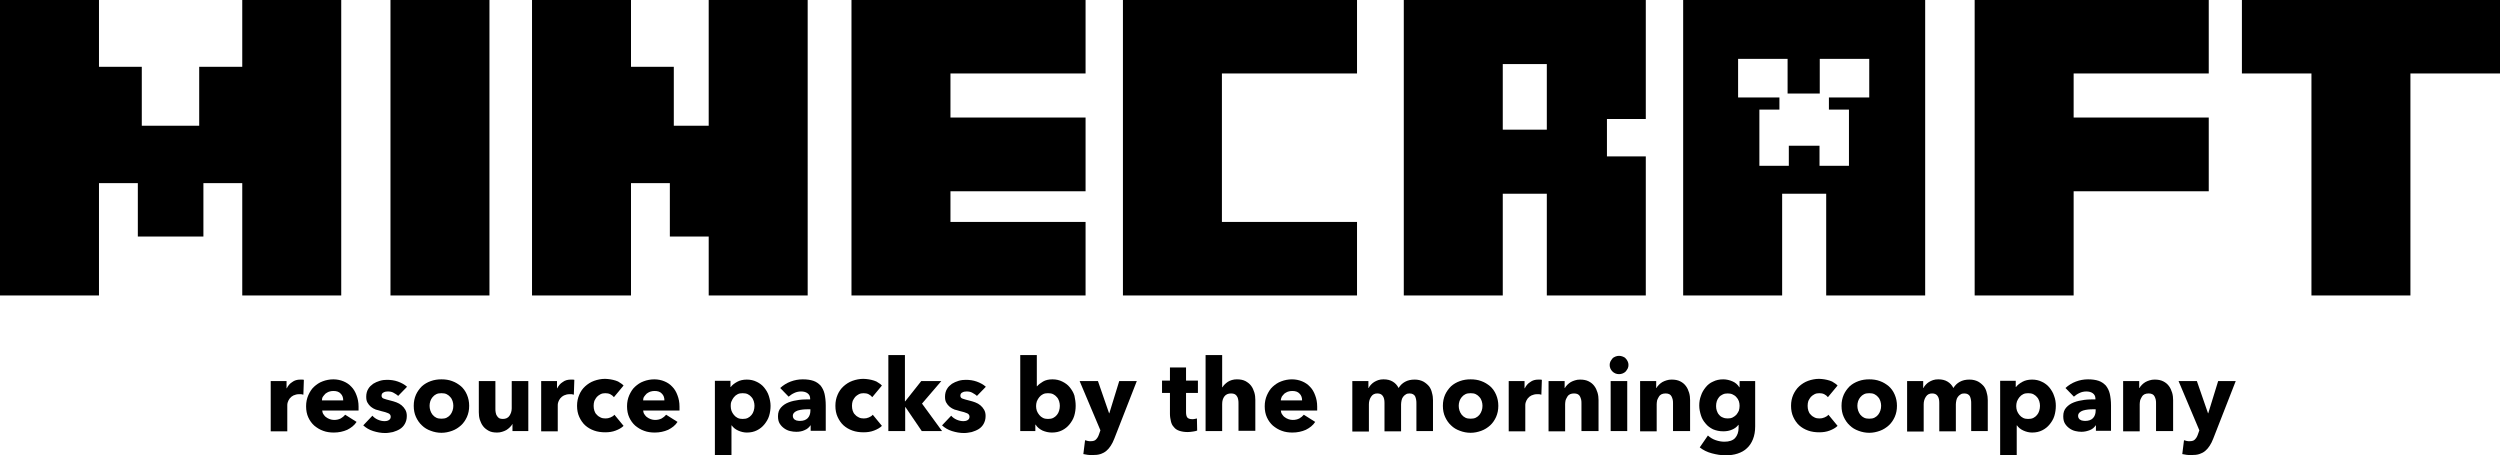 <?xml version="1.0" encoding="utf-8"?>
<!-- Generator: Adobe Illustrator 25.0.1, SVG Export Plug-In . SVG Version: 6.00 Build 0)  -->
<svg version="1.1"
	 id="svg20" xmlns:cc="http://creativecommons.org/ns#" xmlns:dc="http://purl.org/dc/elements/1.1/" xmlns:rdf="http://www.w3.org/1999/02/22-rdf-syntax-ns#" xmlns:svg="http://www.w3.org/2000/svg"
	 xmlns="http://www.w3.org/2000/svg" xmlns:xlink="http://www.w3.org/1999/xlink" x="0px" y="0px" viewBox="0 0 1010.3 184"
	 style="enable-background:new 0 0 1010.3 184;" xml:space="preserve">
<path d="M157.8,0h40v119.4h-40V0z M286.3,50.8h-14V27H255V0h-40v119.4h40V74h15.7v21.6h15.7v23.8h40V0h-40V50.8z M366.8,0h-22.7
	v119.4h22.7h17.3h54.6V89.7h-54.6V77.3h54.6V47.5h-54.6V29.7h54.6V0h-54.6H366.8z M476.5,0h-22.7v119.4h22.7h17.3h54.6V89.7h-54.6
	v-60h54.6V0h-54.6H476.5z M665.1,48.1V0h-97.8v119.4h40V78.3h17.8v41.1h40V63.2h-15.7V48.1H665.1z M625.1,52.4h-17.8V25.9h17.8V52.4
	z M680.2,0v119.4h40V78.3H738v41.1h40V0H680.2z M755.3,39.4h-16.2v4.9h8.1V67h-11.9v-8.1h-12.4V67H711V44.3h8.1v-4.9h-16.7V23.8h20
	v14h13v-14h20V39.4z M820.7,0H798v119.4h40V77.3h54.6V47.5H838V29.7h54.6V0H838H820.7z M974.1,0h-40H906v29.7h28.1v89.7h40V29.7
	h36.2V0H974.1z M97.8,27H80.5v23.8H57.3V27H40V0H0v119.4h40V74h15.7v21.6h26.5V74h15.7v45.4h40V0h-40V27z"/>
<g>
	<path d="M122.6,159.5c-0.3-0.1-0.6-0.1-0.9-0.2c-0.3,0-0.6,0-0.8,0c-0.9,0-1.6,0.2-2.3,0.5c-0.6,0.3-1.1,0.7-1.5,1.2
		c-0.4,0.5-0.6,1-0.8,1.5c-0.2,0.5-0.2,1-0.2,1.4v10.4h-6.7V154h6.4v2.9h0.1c0.5-1,1.2-1.9,2.2-2.5c0.9-0.7,2-1,3.3-1
		c0.3,0,0.5,0,0.8,0c0.3,0,0.5,0.1,0.6,0.1L122.6,159.5z"/>
	<path d="M144.9,164.3c0,0.3,0,0.5,0,0.8s0,0.5,0,0.8h-14.7c0.1,0.6,0.2,1.1,0.5,1.5s0.6,0.9,1.1,1.2c0.4,0.3,0.9,0.6,1.5,0.8
		c0.6,0.2,1.1,0.3,1.7,0.3c1.1,0,1.9-0.2,2.7-0.6c0.7-0.4,1.3-0.9,1.8-1.5l4.6,2.9c-0.9,1.4-2.2,2.4-3.8,3.2
		c-1.6,0.7-3.4,1.1-5.4,1.1c-1.5,0-3-0.2-4.3-0.7c-1.4-0.5-2.5-1.2-3.6-2.1c-1-0.9-1.8-2-2.4-3.3s-0.9-2.8-0.9-4.5
		c0-1.7,0.3-3.1,0.9-4.5c0.6-1.3,1.3-2.5,2.3-3.4c1-0.9,2.1-1.7,3.5-2.2c1.3-0.5,2.8-0.8,4.3-0.8c1.5,0,2.9,0.3,4.1,0.8
		c1.2,0.5,2.3,1.2,3.2,2.2c0.9,0.9,1.6,2.1,2.1,3.5C144.6,161.1,144.9,162.6,144.9,164.3z M138.7,161.8c0-1.1-0.3-2-1-2.7
		c-0.7-0.8-1.7-1.1-3-1.1c-0.6,0-1.2,0.1-1.8,0.3c-0.5,0.2-1,0.5-1.4,0.8c-0.4,0.4-0.7,0.8-1,1.2s-0.4,1-0.4,1.5H138.7z"/>
	<path d="M160.9,160c-0.5-0.5-1.2-0.9-1.9-1.3c-0.7-0.4-1.5-0.5-2.3-0.5c-0.6,0-1.2,0.1-1.7,0.4c-0.5,0.2-0.8,0.7-0.8,1.3
		c0,0.6,0.3,1,0.9,1.2c0.6,0.2,1.5,0.5,2.8,0.8c0.8,0.2,1.5,0.4,2.3,0.7c0.8,0.3,1.5,0.7,2.1,1.2s1.1,1.1,1.5,1.8
		c0.4,0.7,0.6,1.5,0.6,2.5c0,1.3-0.3,2.3-0.8,3.2c-0.5,0.9-1.2,1.6-2,2.1c-0.8,0.5-1.8,0.9-2.8,1.2c-1,0.2-2.1,0.4-3.1,0.4
		c-1.7,0-3.3-0.3-4.9-0.8c-1.6-0.5-2.9-1.3-4-2.3l3.7-3.9c0.6,0.7,1.3,1.2,2.2,1.6c0.9,0.4,1.8,0.6,2.8,0.6c0.5,0,1.1-0.1,1.6-0.4
		c0.5-0.3,0.8-0.7,0.8-1.4c0-0.6-0.3-1.1-1-1.4c-0.6-0.3-1.7-0.6-3-0.9c-0.7-0.2-1.4-0.4-2.1-0.6c-0.7-0.3-1.3-0.6-1.9-1.1
		c-0.6-0.5-1-1-1.4-1.7c-0.4-0.7-0.5-1.5-0.5-2.4c0-1.2,0.3-2.3,0.8-3.1c0.5-0.9,1.2-1.5,2-2.1c0.8-0.5,1.7-0.9,2.7-1.2
		c1-0.3,2-0.4,2.9-0.4c1.5,0,3,0.2,4.4,0.7c1.4,0.5,2.7,1.2,3.7,2.1L160.9,160z"/>
	<path d="M189.6,164c0,1.7-0.3,3.1-0.9,4.5c-0.6,1.3-1.4,2.5-2.4,3.4c-1,0.9-2.2,1.7-3.6,2.2c-1.4,0.5-2.8,0.8-4.3,0.8
		c-1.5,0-3-0.3-4.3-0.8c-1.4-0.5-2.6-1.2-3.6-2.2c-1-0.9-1.8-2.1-2.4-3.4c-0.6-1.3-0.9-2.8-0.9-4.5c0-1.7,0.3-3.1,0.9-4.5
		c0.6-1.3,1.4-2.4,2.4-3.4c1-0.9,2.2-1.6,3.6-2.1c1.4-0.5,2.8-0.7,4.3-0.7c1.5,0,3,0.2,4.3,0.7c1.4,0.5,2.5,1.2,3.6,2.1
		c1,0.9,1.8,2,2.4,3.4C189.3,160.9,189.6,162.4,189.6,164z M183.2,164c0-0.6-0.1-1.3-0.3-1.9c-0.2-0.6-0.5-1.2-0.9-1.6
		c-0.4-0.5-0.9-0.9-1.5-1.2c-0.6-0.3-1.3-0.4-2.1-0.4c-0.8,0-1.5,0.1-2.1,0.4c-0.6,0.3-1.1,0.7-1.5,1.2c-0.4,0.5-0.7,1-0.9,1.6
		c-0.2,0.6-0.3,1.3-0.3,1.9s0.1,1.3,0.3,1.9c0.2,0.6,0.5,1.2,0.9,1.7c0.4,0.5,0.9,0.9,1.5,1.2c0.6,0.3,1.3,0.4,2.1,0.4
		s1.5-0.1,2.1-0.4c0.6-0.3,1.1-0.7,1.5-1.2c0.4-0.5,0.7-1.1,0.9-1.7C183.1,165.3,183.2,164.7,183.2,164z"/>
	<path d="M207.1,174.2v-2.8h-0.1c-0.2,0.5-0.6,0.9-1,1.3c-0.4,0.4-0.9,0.8-1.4,1.1s-1.1,0.5-1.7,0.7c-0.6,0.2-1.3,0.3-2,0.3
		c-1.4,0-2.5-0.2-3.4-0.7c-0.9-0.5-1.7-1.1-2.3-1.9c-0.6-0.8-1-1.7-1.3-2.6c-0.3-1-0.4-2-0.4-3V154h6.7v11c0,0.6,0,1.1,0.1,1.6
		c0.1,0.5,0.2,1,0.5,1.4c0.2,0.4,0.5,0.7,0.9,1c0.4,0.2,0.9,0.3,1.5,0.3c1.2,0,2.1-0.4,2.7-1.3s0.9-1.9,0.9-3V154h6.7v20.2H207.1z"
		/>
	<path d="M231.9,159.5c-0.3-0.1-0.6-0.1-0.9-0.2c-0.3,0-0.6,0-0.8,0c-0.9,0-1.6,0.2-2.3,0.5c-0.6,0.3-1.1,0.7-1.5,1.2
		c-0.4,0.5-0.6,1-0.8,1.5c-0.2,0.5-0.2,1-0.2,1.4v10.4h-6.7V154h6.4v2.9h0.1c0.5-1,1.2-1.9,2.2-2.5c0.9-0.7,2-1,3.3-1
		c0.3,0,0.5,0,0.8,0c0.3,0,0.5,0.1,0.6,0.1L231.9,159.5z"/>
	<path d="M248.1,160.5c-0.4-0.5-0.9-0.9-1.5-1.2c-0.6-0.3-1.3-0.4-2-0.4c-0.7,0-1.3,0.1-1.9,0.4s-1.1,0.7-1.5,1.1
		c-0.4,0.5-0.7,1-1,1.6c-0.2,0.6-0.3,1.3-0.3,2c0,0.7,0.1,1.4,0.3,2c0.2,0.6,0.5,1.2,1,1.6c0.4,0.5,0.9,0.8,1.5,1.1
		c0.6,0.3,1.2,0.4,2,0.4c0.7,0,1.3-0.1,2-0.4c0.7-0.3,1.2-0.6,1.6-1.1l3.7,4.5c-0.8,0.8-1.9,1.4-3.2,1.9c-1.3,0.5-2.7,0.7-4.2,0.7
		c-1.6,0-3.1-0.2-4.5-0.7s-2.6-1.2-3.6-2.1s-1.8-2.1-2.4-3.4s-0.9-2.8-0.9-4.5c0-1.7,0.3-3.1,0.9-4.5s1.4-2.5,2.4-3.4
		s2.2-1.7,3.6-2.2c1.4-0.5,2.9-0.8,4.4-0.8c0.7,0,1.5,0.1,2.2,0.2c0.7,0.1,1.4,0.3,2.1,0.5c0.7,0.2,1.3,0.5,1.8,0.9
		c0.6,0.3,1,0.7,1.4,1.1L248.1,160.5z"/>
	<path d="M274.6,164.3c0,0.3,0,0.5,0,0.8s0,0.5,0,0.8h-14.7c0.1,0.6,0.2,1.1,0.5,1.5s0.6,0.9,1.1,1.2c0.4,0.3,0.9,0.6,1.5,0.8
		c0.6,0.2,1.1,0.3,1.7,0.3c1.1,0,1.9-0.2,2.7-0.6c0.7-0.4,1.3-0.9,1.8-1.5l4.6,2.9c-0.9,1.4-2.2,2.4-3.8,3.2
		c-1.6,0.7-3.4,1.1-5.4,1.1c-1.5,0-3-0.2-4.3-0.7c-1.4-0.5-2.5-1.2-3.6-2.1c-1-0.9-1.8-2-2.4-3.3s-0.9-2.8-0.9-4.5
		c0-1.7,0.3-3.1,0.9-4.5c0.6-1.3,1.3-2.5,2.3-3.4c1-0.9,2.1-1.7,3.5-2.2c1.3-0.5,2.8-0.8,4.3-0.8c1.5,0,2.9,0.3,4.1,0.8
		c1.2,0.5,2.3,1.2,3.2,2.2c0.9,0.9,1.6,2.1,2.1,3.5C274.3,161.1,274.6,162.6,274.6,164.3z M268.5,161.8c0-1.1-0.3-2-1-2.7
		c-0.7-0.8-1.7-1.1-3-1.1c-0.6,0-1.2,0.1-1.8,0.3c-0.5,0.2-1,0.5-1.4,0.8c-0.4,0.4-0.7,0.8-1,1.2s-0.4,1-0.4,1.5H268.5z"/>
	<path d="M311.4,164c0,1.4-0.2,2.8-0.6,4.1c-0.4,1.3-1.1,2.4-1.9,3.4c-0.8,1-1.8,1.8-3,2.4c-1.2,0.6-2.5,0.9-4.1,0.9
		c-1.2,0-2.4-0.3-3.5-0.8c-1.1-0.5-2-1.2-2.6-2.1h-0.1v12h-6.7v-30h6.3v2.5h0.1c0.6-0.8,1.5-1.5,2.6-2.1c1.1-0.6,2.4-0.9,3.9-0.9
		c1.5,0,2.8,0.3,4,0.9c1.2,0.6,2.2,1.3,3,2.3c0.8,1,1.5,2.1,1.9,3.4C311.1,161.3,311.4,162.6,311.4,164z M304.9,164
		c0-0.6-0.1-1.3-0.3-1.9c-0.2-0.6-0.5-1.2-0.9-1.6c-0.4-0.5-0.9-0.9-1.5-1.2c-0.6-0.3-1.3-0.4-2.1-0.4c-0.8,0-1.4,0.1-2,0.4
		c-0.6,0.3-1.1,0.7-1.5,1.2c-0.4,0.5-0.7,1-1,1.7s-0.3,1.3-0.3,1.9c0,0.6,0.1,1.3,0.3,1.9c0.2,0.6,0.6,1.2,1,1.7
		c0.4,0.5,0.9,0.9,1.5,1.2c0.6,0.3,1.3,0.4,2,0.4c0.8,0,1.5-0.1,2.1-0.4c0.6-0.3,1.1-0.7,1.5-1.2c0.4-0.5,0.7-1,0.9-1.7
		S304.9,164.7,304.9,164z"/>
	<path d="M315.3,156.8c1.2-1.1,2.6-2,4.2-2.6s3.2-0.9,4.9-0.9c1.7,0,3.1,0.2,4.3,0.6s2.1,1.1,2.9,1.9c0.7,0.9,1.3,2,1.6,3.3
		s0.5,2.9,0.5,4.8v10.2h-6.1v-2.2h-0.1c-0.5,0.8-1.3,1.5-2.3,1.9c-1,0.5-2.2,0.7-3.4,0.7c-0.8,0-1.7-0.1-2.5-0.3
		c-0.9-0.2-1.7-0.6-2.4-1.1c-0.7-0.5-1.3-1.1-1.8-1.9c-0.5-0.8-0.7-1.8-0.7-3c0-1.5,0.4-2.6,1.2-3.5c0.8-0.9,1.8-1.6,3.1-2.1
		c1.3-0.5,2.7-0.8,4.2-1c1.5-0.2,3-0.2,4.5-0.2v-0.3c0-1-0.4-1.7-1.1-2.2c-0.7-0.5-1.6-0.7-2.6-0.7c-0.9,0-1.9,0.2-2.7,0.6
		c-0.9,0.4-1.6,0.9-2.3,1.5L315.3,156.8z M327.5,165.4h-0.9c-0.7,0-1.5,0-2.2,0.1c-0.7,0.1-1.4,0.2-2,0.4c-0.6,0.2-1.1,0.5-1.4,0.8
		c-0.4,0.4-0.6,0.8-0.6,1.4c0,0.4,0.1,0.7,0.3,1c0.2,0.3,0.4,0.5,0.7,0.6c0.3,0.2,0.6,0.3,0.9,0.3c0.4,0.1,0.7,0.1,1,0.1
		c1.4,0,2.4-0.4,3.1-1.1c0.7-0.7,1.1-1.8,1.1-3V165.4z"/>
	<path d="M352.5,160.5c-0.4-0.5-0.9-0.9-1.5-1.2c-0.6-0.3-1.3-0.4-2-0.4c-0.7,0-1.3,0.1-1.9,0.4s-1.1,0.7-1.5,1.1
		c-0.4,0.5-0.7,1-1,1.6c-0.2,0.6-0.3,1.3-0.3,2c0,0.7,0.1,1.4,0.3,2c0.2,0.6,0.5,1.2,1,1.6c0.4,0.5,0.9,0.8,1.5,1.1
		c0.6,0.3,1.2,0.4,2,0.4c0.7,0,1.3-0.1,2-0.4c0.7-0.3,1.2-0.6,1.6-1.1l3.7,4.5c-0.8,0.8-1.9,1.4-3.2,1.9c-1.3,0.5-2.7,0.7-4.2,0.7
		c-1.6,0-3.1-0.2-4.5-0.7s-2.6-1.2-3.6-2.1s-1.8-2.1-2.4-3.4s-0.9-2.8-0.9-4.5c0-1.7,0.3-3.1,0.9-4.5s1.4-2.5,2.4-3.4
		s2.2-1.7,3.6-2.2c1.4-0.5,2.9-0.8,4.4-0.8c0.7,0,1.5,0.1,2.2,0.2c0.7,0.1,1.4,0.3,2.1,0.5c0.7,0.2,1.3,0.5,1.8,0.9
		c0.6,0.3,1,0.7,1.4,1.1L352.5,160.5z"/>
	<path d="M380.7,174.2h-8.2l-6.6-9.7h-0.1v9.7H359v-30.7h6.7v18.7h0.1l6.5-8.2h8.1l-7.8,9.1L380.7,174.2z"/>
	<path d="M394.8,160c-0.5-0.5-1.2-0.9-1.9-1.3c-0.7-0.4-1.5-0.5-2.3-0.5c-0.6,0-1.2,0.1-1.7,0.4c-0.5,0.2-0.8,0.7-0.8,1.3
		c0,0.6,0.3,1,0.9,1.2c0.6,0.2,1.5,0.5,2.8,0.8c0.8,0.2,1.5,0.4,2.3,0.7c0.8,0.3,1.5,0.7,2.1,1.2s1.1,1.1,1.5,1.8
		c0.4,0.7,0.6,1.5,0.6,2.5c0,1.3-0.3,2.3-0.8,3.2c-0.5,0.9-1.2,1.6-2,2.1c-0.8,0.5-1.8,0.9-2.8,1.2c-1,0.2-2.1,0.4-3.1,0.4
		c-1.7,0-3.3-0.3-4.9-0.8c-1.6-0.5-2.9-1.3-4-2.3l3.7-3.9c0.6,0.7,1.3,1.2,2.2,1.6c0.9,0.4,1.8,0.6,2.8,0.6c0.5,0,1.1-0.1,1.6-0.4
		c0.5-0.3,0.8-0.7,0.8-1.4c0-0.6-0.3-1.1-1-1.4c-0.6-0.3-1.7-0.6-3-0.9c-0.7-0.2-1.4-0.4-2.1-0.6c-0.7-0.3-1.3-0.6-1.9-1.1
		c-0.6-0.5-1-1-1.4-1.7c-0.4-0.7-0.5-1.5-0.5-2.4c0-1.2,0.3-2.3,0.8-3.1c0.5-0.9,1.2-1.5,2-2.1c0.8-0.5,1.7-0.9,2.7-1.2
		c1-0.3,2-0.4,2.9-0.4c1.5,0,3,0.2,4.4,0.7c1.4,0.5,2.7,1.2,3.7,2.1L394.8,160z"/>
	<path d="M434.7,164c0,1.4-0.2,2.8-0.6,4.1c-0.4,1.3-1.1,2.4-1.9,3.4c-0.8,1-1.8,1.8-3,2.4c-1.2,0.6-2.5,0.9-4.1,0.9
		c-1.4,0-2.6-0.3-3.8-0.8c-1.2-0.6-2.1-1.3-2.8-2.4h-0.1v2.6h-6.1v-30.7h6.7v12.6h0.1c0.6-0.7,1.4-1.3,2.4-1.9
		c1-0.6,2.3-0.9,3.8-0.9c1.5,0,2.8,0.3,4,0.9c1.2,0.6,2.2,1.3,3,2.3c0.8,1,1.5,2.1,1.9,3.4C434.5,161.3,434.7,162.6,434.7,164z
		 M428.3,164c0-0.6-0.1-1.3-0.3-1.9c-0.2-0.6-0.5-1.2-0.9-1.6c-0.4-0.5-0.9-0.9-1.5-1.2c-0.6-0.3-1.3-0.4-2.1-0.4
		c-0.8,0-1.4,0.1-2,0.4c-0.6,0.3-1.1,0.7-1.5,1.2c-0.4,0.5-0.7,1-1,1.7c-0.2,0.6-0.3,1.3-0.3,1.9c0,0.6,0.1,1.3,0.3,1.9
		c0.2,0.6,0.6,1.2,1,1.7c0.4,0.5,0.9,0.9,1.5,1.2c0.6,0.3,1.3,0.4,2,0.4c0.8,0,1.5-0.1,2.1-0.4c0.6-0.3,1.1-0.7,1.5-1.2
		c0.4-0.5,0.7-1,0.9-1.7S428.3,164.7,428.3,164z"/>
	<path d="M450.3,177.3c-0.4,1.1-0.9,2-1.4,2.8c-0.5,0.8-1.1,1.5-1.8,2.1c-0.7,0.6-1.5,1-2.4,1.3s-2,0.4-3.3,0.4
		c-0.6,0-1.3,0-1.9-0.1c-0.7-0.1-1.2-0.2-1.7-0.3l0.7-5.6c0.3,0.1,0.7,0.2,1.1,0.3c0.4,0.1,0.8,0.1,1.1,0.1c1,0,1.8-0.2,2.2-0.7
		c0.5-0.5,0.9-1.1,1.2-2l0.6-1.7l-8.4-19.9h7.4l4.5,13h0.1l4-13h7.1L450.3,177.3z"/>
	<path d="M479.3,158.9v7.7c0,1,0.2,1.7,0.5,2.1s1,0.7,2,0.7c0.3,0,0.7,0,1-0.1c0.4-0.1,0.7-0.1,0.9-0.2l0.1,4.9
		c-0.5,0.2-1,0.3-1.7,0.4c-0.7,0.1-1.4,0.2-2.1,0.2c-1.4,0-2.5-0.2-3.4-0.5c-0.9-0.3-1.7-0.8-2.2-1.5c-0.6-0.6-1-1.4-1.2-2.3
		c-0.2-0.9-0.4-1.9-0.4-3v-8.5h-3.2v-5h3.2v-5.3h6.5v5.3h4.8v5H479.3z"/>
	<path d="M500.5,174.2v-11c0-0.6,0-1.1-0.1-1.6c-0.1-0.5-0.2-1-0.5-1.4c-0.2-0.4-0.5-0.7-0.9-0.9c-0.4-0.2-0.9-0.3-1.5-0.3
		c-1.2,0-2.1,0.4-2.7,1.2c-0.6,0.8-0.9,1.8-0.9,3.1v10.9h-6.7v-30.7h6.7v13h0.1c0.5-0.8,1.2-1.5,2.2-2.2c1-0.6,2.2-1,3.6-1
		c1.4,0,2.5,0.2,3.5,0.7c0.9,0.5,1.7,1.1,2.3,1.9s1,1.7,1.3,2.7c0.3,1,0.4,2,0.4,3v12.5H500.5z"/>
	<path d="M532.3,164.3c0,0.3,0,0.5,0,0.8s0,0.5,0,0.8h-14.7c0.1,0.6,0.2,1.1,0.5,1.5s0.6,0.9,1.1,1.2c0.4,0.3,0.9,0.6,1.5,0.8
		c0.6,0.2,1.1,0.3,1.7,0.3c1.1,0,1.9-0.2,2.7-0.6c0.7-0.4,1.3-0.9,1.8-1.5l4.6,2.9c-0.9,1.4-2.2,2.4-3.8,3.2
		c-1.6,0.7-3.4,1.1-5.4,1.1c-1.5,0-3-0.2-4.3-0.7c-1.4-0.5-2.5-1.2-3.6-2.1c-1-0.9-1.8-2-2.4-3.3s-0.9-2.8-0.9-4.5
		c0-1.7,0.3-3.1,0.9-4.5c0.6-1.3,1.3-2.5,2.3-3.4s2.1-1.7,3.5-2.2c1.3-0.5,2.8-0.8,4.3-0.8c1.5,0,2.9,0.3,4.1,0.8
		c1.2,0.5,2.3,1.2,3.2,2.2c0.9,0.9,1.6,2.1,2.1,3.5C532,161.1,532.3,162.6,532.3,164.3z M526.2,161.8c0-1.1-0.3-2-1-2.7
		c-0.7-0.8-1.7-1.1-3-1.1c-0.6,0-1.2,0.1-1.8,0.3c-0.5,0.2-1,0.5-1.4,0.8c-0.4,0.4-0.7,0.8-1,1.2c-0.2,0.5-0.4,1-0.4,1.5H526.2z"/>
	<path d="M572.4,174.2v-11c0-0.6,0-1.1-0.1-1.6c-0.1-0.5-0.2-1-0.4-1.4s-0.5-0.7-0.9-0.9c-0.4-0.2-0.8-0.3-1.4-0.3
		c-0.6,0-1.1,0.1-1.5,0.4c-0.4,0.2-0.8,0.6-1.1,1c-0.3,0.4-0.5,0.9-0.6,1.4c-0.1,0.5-0.2,1.1-0.2,1.6v10.9h-6.7v-11.5
		c0-1.2-0.2-2.1-0.7-2.8c-0.5-0.7-1.2-1-2.2-1c-1.1,0-1.9,0.4-2.5,1.3s-0.9,1.9-0.9,3.1v11h-6.7V154h6.5v2.8h0.1
		c0.2-0.4,0.5-0.9,0.9-1.3c0.4-0.4,0.8-0.8,1.3-1.1c0.5-0.3,1.1-0.6,1.7-0.8c0.6-0.2,1.3-0.3,2.1-0.3c1.5,0,2.7,0.3,3.7,0.9
		c1,0.6,1.8,1.4,2.4,2.6c0.7-1.1,1.5-1.9,2.6-2.5c1.1-0.6,2.3-0.9,3.9-0.9c1.4,0,2.5,0.3,3.5,0.8c0.9,0.5,1.7,1.2,2.3,1.9
		c0.6,0.8,1,1.7,1.2,2.7c0.3,1,0.4,2,0.4,2.9v12.5H572.4z"/>
	<path d="M605.5,164c0,1.7-0.3,3.1-0.9,4.5c-0.6,1.3-1.4,2.5-2.4,3.4c-1,0.9-2.2,1.7-3.6,2.2s-2.8,0.8-4.3,0.8c-1.5,0-3-0.3-4.3-0.8
		c-1.4-0.5-2.6-1.2-3.6-2.2c-1-0.9-1.8-2.1-2.4-3.4c-0.6-1.3-0.9-2.8-0.9-4.5c0-1.7,0.3-3.1,0.9-4.5c0.6-1.3,1.4-2.4,2.4-3.4
		c1-0.9,2.2-1.6,3.6-2.1c1.4-0.5,2.8-0.7,4.3-0.7c1.5,0,3,0.2,4.3,0.7c1.4,0.5,2.5,1.2,3.6,2.1c1,0.9,1.8,2,2.4,3.4
		C605.2,160.9,605.5,162.4,605.5,164z M599.1,164c0-0.6-0.1-1.3-0.3-1.9c-0.2-0.6-0.5-1.2-0.9-1.6c-0.4-0.5-0.9-0.9-1.5-1.2
		c-0.6-0.3-1.3-0.4-2.1-0.4c-0.8,0-1.5,0.1-2.1,0.4s-1.1,0.7-1.5,1.2c-0.4,0.5-0.7,1-0.9,1.6c-0.2,0.6-0.3,1.3-0.3,1.9
		s0.1,1.3,0.3,1.9c0.2,0.6,0.5,1.2,0.9,1.7c0.4,0.5,0.9,0.9,1.5,1.2c0.6,0.3,1.3,0.4,2.1,0.4s1.5-0.1,2.1-0.4
		c0.6-0.3,1.1-0.7,1.5-1.2c0.4-0.5,0.7-1.1,0.9-1.7C599,165.3,599.1,164.7,599.1,164z"/>
	<path d="M622.9,159.5c-0.3-0.1-0.6-0.1-0.9-0.2c-0.3,0-0.6,0-0.8,0c-0.9,0-1.6,0.2-2.3,0.5c-0.6,0.3-1.1,0.7-1.5,1.2
		s-0.6,1-0.8,1.5c-0.2,0.5-0.2,1-0.2,1.4v10.4h-6.7V154h6.4v2.9h0.1c0.5-1,1.2-1.9,2.2-2.5c0.9-0.7,2-1,3.3-1c0.3,0,0.5,0,0.8,0
		c0.3,0,0.5,0.1,0.6,0.1L622.9,159.5z"/>
	<path d="M639.1,174.2v-11c0-0.6,0-1.1-0.1-1.6c-0.1-0.5-0.3-1-0.5-1.4c-0.2-0.4-0.5-0.7-0.9-0.9c-0.4-0.2-0.9-0.3-1.5-0.3
		c-0.6,0-1.1,0.1-1.6,0.3c-0.4,0.2-0.8,0.5-1.1,1s-0.5,0.9-0.7,1.4c-0.1,0.5-0.2,1.1-0.2,1.6v11h-6.7V154h6.5v2.8h0.1
		c0.2-0.4,0.6-0.9,1-1.3c0.4-0.4,0.9-0.8,1.4-1.1c0.5-0.3,1.1-0.5,1.7-0.7c0.6-0.2,1.3-0.3,2-0.3c1.4,0,2.5,0.2,3.5,0.7
		s1.7,1.1,2.3,1.9s1,1.7,1.3,2.7c0.3,1,0.4,2,0.4,3v12.5H639.1z"/>
	<path d="M658.1,147.5c0,0.5-0.1,1-0.3,1.4s-0.5,0.8-0.8,1.2c-0.3,0.3-0.7,0.6-1.2,0.8s-1,0.3-1.5,0.3c-1.1,0-2-0.4-2.7-1.1
		c-0.7-0.7-1.1-1.6-1.1-2.6c0-0.5,0.1-1,0.3-1.4s0.5-0.8,0.8-1.2s0.8-0.6,1.2-0.8c0.5-0.2,1-0.3,1.5-0.3c0.5,0,1,0.1,1.5,0.3
		s0.9,0.4,1.2,0.8c0.3,0.3,0.6,0.7,0.8,1.2C658,146.5,658.1,147,658.1,147.5z M650.9,174.2V154h6.7v20.2H650.9z"/>
	<path d="M676.1,174.2v-11c0-0.6,0-1.1-0.1-1.6c-0.1-0.5-0.3-1-0.5-1.4c-0.2-0.4-0.5-0.7-0.9-0.9c-0.4-0.2-0.9-0.3-1.5-0.3
		c-0.6,0-1.1,0.1-1.6,0.3c-0.4,0.2-0.8,0.5-1.1,1s-0.5,0.9-0.7,1.4c-0.1,0.5-0.2,1.1-0.2,1.6v11h-6.7V154h6.5v2.8h0.1
		c0.2-0.4,0.6-0.9,1-1.3c0.4-0.4,0.9-0.8,1.4-1.1c0.5-0.3,1.1-0.5,1.7-0.7c0.6-0.2,1.3-0.3,2-0.3c1.4,0,2.5,0.2,3.5,0.7
		s1.7,1.1,2.3,1.9s1,1.7,1.3,2.7c0.3,1,0.4,2,0.4,3v12.5H676.1z"/>
	<path d="M709.3,172.3c0,2-0.3,3.7-0.9,5.2c-0.6,1.5-1.4,2.7-2.4,3.6c-1,1-2.3,1.7-3.8,2.2c-1.5,0.5-3.1,0.7-4.9,0.7
		c-1.8,0-3.6-0.3-5.5-0.8c-1.9-0.5-3.5-1.3-4.9-2.4l3.3-4.8c1,0.9,2,1.5,3.2,1.9c1.2,0.4,2.3,0.6,3.5,0.6c1.9,0,3.4-0.5,4.3-1.5
		s1.4-2.4,1.4-4.1v-1.2h-0.1c-0.6,0.8-1.5,1.5-2.5,1.9c-1.1,0.5-2.3,0.7-3.6,0.7c-1.5,0-2.9-0.3-4.1-0.8c-1.2-0.6-2.2-1.3-3-2.3
		c-0.8-0.9-1.5-2-1.9-3.3c-0.4-1.3-0.7-2.6-0.7-4s0.2-2.7,0.7-4c0.4-1.3,1.1-2.4,1.9-3.4c0.8-1,1.8-1.8,3-2.3
		c1.2-0.6,2.5-0.9,4.1-0.9c1.3,0,2.5,0.3,3.7,0.8c1.2,0.5,2.1,1.3,2.8,2.4h0.1V154h6.3V172.3z M703,164c0-0.7-0.1-1.3-0.3-1.9
		c-0.2-0.6-0.6-1.2-1-1.6c-0.4-0.5-0.9-0.8-1.5-1.1s-1.3-0.4-2-0.4c-0.8,0-1.4,0.1-2,0.4c-0.6,0.3-1.1,0.6-1.5,1.1
		c-0.4,0.5-0.7,1-0.9,1.6c-0.2,0.6-0.3,1.3-0.3,2c0,0.7,0.1,1.3,0.3,1.9c0.2,0.6,0.5,1.2,0.9,1.6c0.4,0.5,0.9,0.9,1.5,1.1
		c0.6,0.3,1.3,0.4,2,0.4c0.8,0,1.4-0.1,2-0.4c0.6-0.3,1.1-0.7,1.5-1.1c0.4-0.5,0.7-1,1-1.6C702.9,165.3,703,164.7,703,164z"/>
	<path d="M738.7,160.5c-0.4-0.5-0.9-0.9-1.5-1.2s-1.3-0.4-2-0.4c-0.7,0-1.3,0.1-1.9,0.4s-1.1,0.7-1.5,1.1c-0.4,0.5-0.7,1-1,1.6
		c-0.2,0.6-0.3,1.3-0.3,2c0,0.7,0.1,1.4,0.3,2c0.2,0.6,0.5,1.2,1,1.6c0.4,0.5,0.9,0.8,1.5,1.1c0.6,0.3,1.2,0.4,2,0.4
		c0.7,0,1.3-0.1,2-0.4c0.7-0.3,1.2-0.6,1.6-1.1l3.7,4.5c-0.8,0.8-1.9,1.4-3.2,1.9c-1.3,0.5-2.7,0.7-4.2,0.7c-1.6,0-3.1-0.2-4.5-0.7
		c-1.4-0.5-2.6-1.2-3.6-2.1c-1-0.9-1.8-2.1-2.4-3.4c-0.6-1.3-0.9-2.8-0.9-4.5c0-1.7,0.3-3.1,0.9-4.5c0.6-1.3,1.4-2.5,2.4-3.4
		c1-0.9,2.2-1.7,3.6-2.2c1.4-0.5,2.9-0.8,4.4-0.8c0.7,0,1.5,0.1,2.2,0.2c0.7,0.1,1.4,0.3,2.1,0.5c0.7,0.2,1.3,0.5,1.8,0.9
		c0.6,0.3,1,0.7,1.4,1.1L738.7,160.5z"/>
	<path d="M766.6,164c0,1.7-0.3,3.1-0.9,4.5c-0.6,1.3-1.4,2.5-2.4,3.4c-1,0.9-2.2,1.7-3.6,2.2s-2.8,0.8-4.3,0.8c-1.5,0-3-0.3-4.3-0.8
		c-1.4-0.5-2.6-1.2-3.6-2.2c-1-0.9-1.8-2.1-2.4-3.4c-0.6-1.3-0.9-2.8-0.9-4.5c0-1.7,0.3-3.1,0.9-4.5c0.6-1.3,1.4-2.4,2.4-3.4
		c1-0.9,2.2-1.6,3.6-2.1c1.4-0.5,2.8-0.7,4.3-0.7c1.5,0,3,0.2,4.3,0.7c1.4,0.5,2.5,1.2,3.6,2.1c1,0.9,1.8,2,2.4,3.4
		C766.3,160.9,766.6,162.4,766.6,164z M760.2,164c0-0.6-0.1-1.3-0.3-1.9c-0.2-0.6-0.5-1.2-0.9-1.6c-0.4-0.5-0.9-0.9-1.5-1.2
		c-0.6-0.3-1.3-0.4-2.1-0.4c-0.8,0-1.5,0.1-2.1,0.4s-1.1,0.7-1.5,1.2c-0.4,0.5-0.7,1-0.9,1.6c-0.2,0.6-0.3,1.3-0.3,1.9
		s0.1,1.3,0.3,1.9c0.2,0.6,0.5,1.2,0.9,1.7c0.4,0.5,0.9,0.9,1.5,1.2c0.6,0.3,1.3,0.4,2.1,0.4s1.5-0.1,2.1-0.4
		c0.6-0.3,1.1-0.7,1.5-1.2c0.4-0.5,0.7-1.1,0.9-1.7C760.1,165.3,760.2,164.7,760.2,164z"/>
	<path d="M796.6,174.2v-11c0-0.6,0-1.1-0.1-1.6c-0.1-0.5-0.2-1-0.4-1.4s-0.5-0.7-0.9-0.9c-0.4-0.2-0.8-0.3-1.4-0.3
		c-0.6,0-1.1,0.1-1.5,0.4c-0.4,0.2-0.8,0.6-1.1,1c-0.3,0.4-0.5,0.9-0.6,1.4c-0.1,0.5-0.2,1.1-0.2,1.6v10.9h-6.7v-11.5
		c0-1.2-0.2-2.1-0.7-2.8c-0.5-0.7-1.2-1-2.2-1c-1.1,0-1.9,0.4-2.5,1.3s-0.9,1.9-0.9,3.1v11h-6.7V154h6.5v2.8h0.1
		c0.2-0.4,0.5-0.9,0.9-1.3c0.4-0.4,0.8-0.8,1.3-1.1c0.5-0.3,1.1-0.6,1.7-0.8c0.6-0.2,1.3-0.3,2.1-0.3c1.5,0,2.7,0.3,3.7,0.9
		c1,0.6,1.8,1.4,2.4,2.6c0.7-1.1,1.5-1.9,2.6-2.5c1.1-0.6,2.3-0.9,3.9-0.9c1.4,0,2.5,0.3,3.5,0.8c0.9,0.5,1.7,1.2,2.3,1.9
		c0.6,0.8,1,1.7,1.2,2.7c0.3,1,0.4,2,0.4,2.9v12.5H796.6z"/>
	<path d="M830.8,164c0,1.4-0.2,2.8-0.6,4.1c-0.4,1.3-1.1,2.4-1.9,3.4c-0.8,1-1.8,1.8-3,2.4c-1.2,0.6-2.5,0.9-4.1,0.9
		c-1.2,0-2.4-0.3-3.5-0.8c-1.1-0.5-2-1.2-2.6-2.1H815v12h-6.7v-30h6.3v2.5h0.1c0.6-0.8,1.5-1.5,2.6-2.1c1.1-0.6,2.4-0.9,3.9-0.9
		c1.5,0,2.8,0.3,4,0.9s2.2,1.3,3,2.3c0.8,1,1.5,2.1,1.9,3.4C830.6,161.3,830.8,162.6,830.8,164z M824.4,164c0-0.6-0.1-1.3-0.3-1.9
		c-0.2-0.6-0.5-1.2-0.9-1.6c-0.4-0.5-0.9-0.9-1.5-1.2s-1.3-0.4-2.1-0.4c-0.8,0-1.4,0.1-2,0.4c-0.6,0.3-1.1,0.7-1.5,1.2s-0.7,1-1,1.7
		c-0.2,0.6-0.3,1.3-0.3,1.9c0,0.6,0.1,1.3,0.3,1.9c0.2,0.6,0.6,1.2,1,1.7s0.9,0.9,1.5,1.2c0.6,0.3,1.3,0.4,2,0.4
		c0.8,0,1.5-0.1,2.1-0.4s1.1-0.7,1.5-1.2c0.4-0.5,0.7-1,0.9-1.7C824.3,165.3,824.4,164.7,824.4,164z"/>
	<path d="M834.7,156.8c1.2-1.1,2.6-2,4.2-2.6s3.2-0.9,4.9-0.9c1.7,0,3.1,0.2,4.3,0.6c1.2,0.4,2.1,1.1,2.9,1.9c0.7,0.9,1.3,2,1.6,3.3
		c0.3,1.3,0.5,2.9,0.5,4.8v10.2h-6.1v-2.2h-0.1c-0.5,0.8-1.3,1.5-2.3,1.9s-2.2,0.7-3.4,0.7c-0.8,0-1.7-0.1-2.5-0.3
		c-0.9-0.2-1.7-0.6-2.4-1.1c-0.7-0.5-1.3-1.1-1.8-1.9c-0.5-0.8-0.7-1.8-0.7-3c0-1.5,0.4-2.6,1.2-3.5c0.8-0.9,1.8-1.6,3.1-2.1
		s2.7-0.8,4.2-1c1.5-0.2,3-0.2,4.5-0.2v-0.3c0-1-0.4-1.7-1.1-2.2c-0.7-0.5-1.6-0.7-2.6-0.7c-0.9,0-1.9,0.2-2.7,0.6
		c-0.9,0.4-1.6,0.9-2.3,1.5L834.7,156.8z M846.9,165.4h-0.9c-0.7,0-1.5,0-2.2,0.1c-0.7,0.1-1.4,0.2-2,0.4c-0.6,0.2-1.1,0.5-1.4,0.8
		c-0.4,0.4-0.6,0.8-0.6,1.4c0,0.4,0.1,0.7,0.3,1c0.2,0.3,0.4,0.5,0.7,0.6c0.3,0.2,0.6,0.3,0.9,0.3c0.4,0.1,0.7,0.1,1,0.1
		c1.4,0,2.4-0.4,3.1-1.1c0.7-0.7,1.1-1.8,1.1-3V165.4z"/>
	<path d="M871.3,174.2v-11c0-0.6,0-1.1-0.1-1.6c-0.1-0.5-0.3-1-0.5-1.4c-0.2-0.4-0.5-0.7-0.9-0.9c-0.4-0.2-0.9-0.3-1.5-0.3
		c-0.6,0-1.1,0.1-1.6,0.3c-0.4,0.2-0.8,0.5-1.1,1s-0.5,0.9-0.7,1.4c-0.1,0.5-0.2,1.1-0.2,1.6v11H858V154h6.5v2.8h0.1
		c0.2-0.4,0.6-0.9,1-1.3c0.4-0.4,0.9-0.8,1.4-1.1c0.5-0.3,1.1-0.5,1.7-0.7c0.6-0.2,1.3-0.3,2-0.3c1.4,0,2.5,0.2,3.5,0.7
		s1.7,1.1,2.3,1.9s1,1.7,1.3,2.7c0.3,1,0.4,2,0.4,3v12.5H871.3z"/>
	<path d="M894.4,177.3c-0.4,1.1-0.9,2-1.4,2.8s-1.1,1.5-1.8,2.1s-1.5,1-2.4,1.3c-0.9,0.3-2,0.4-3.3,0.4c-0.6,0-1.3,0-1.9-0.1
		c-0.7-0.1-1.2-0.2-1.7-0.3l0.7-5.6c0.3,0.1,0.7,0.2,1.1,0.3c0.4,0.1,0.8,0.1,1.1,0.1c1,0,1.8-0.2,2.2-0.7c0.5-0.5,0.9-1.1,1.2-2
		l0.6-1.7l-8.4-19.9h7.4l4.5,13h0.1l4-13h7.1L894.4,177.3z"/>
</g>
</svg>
